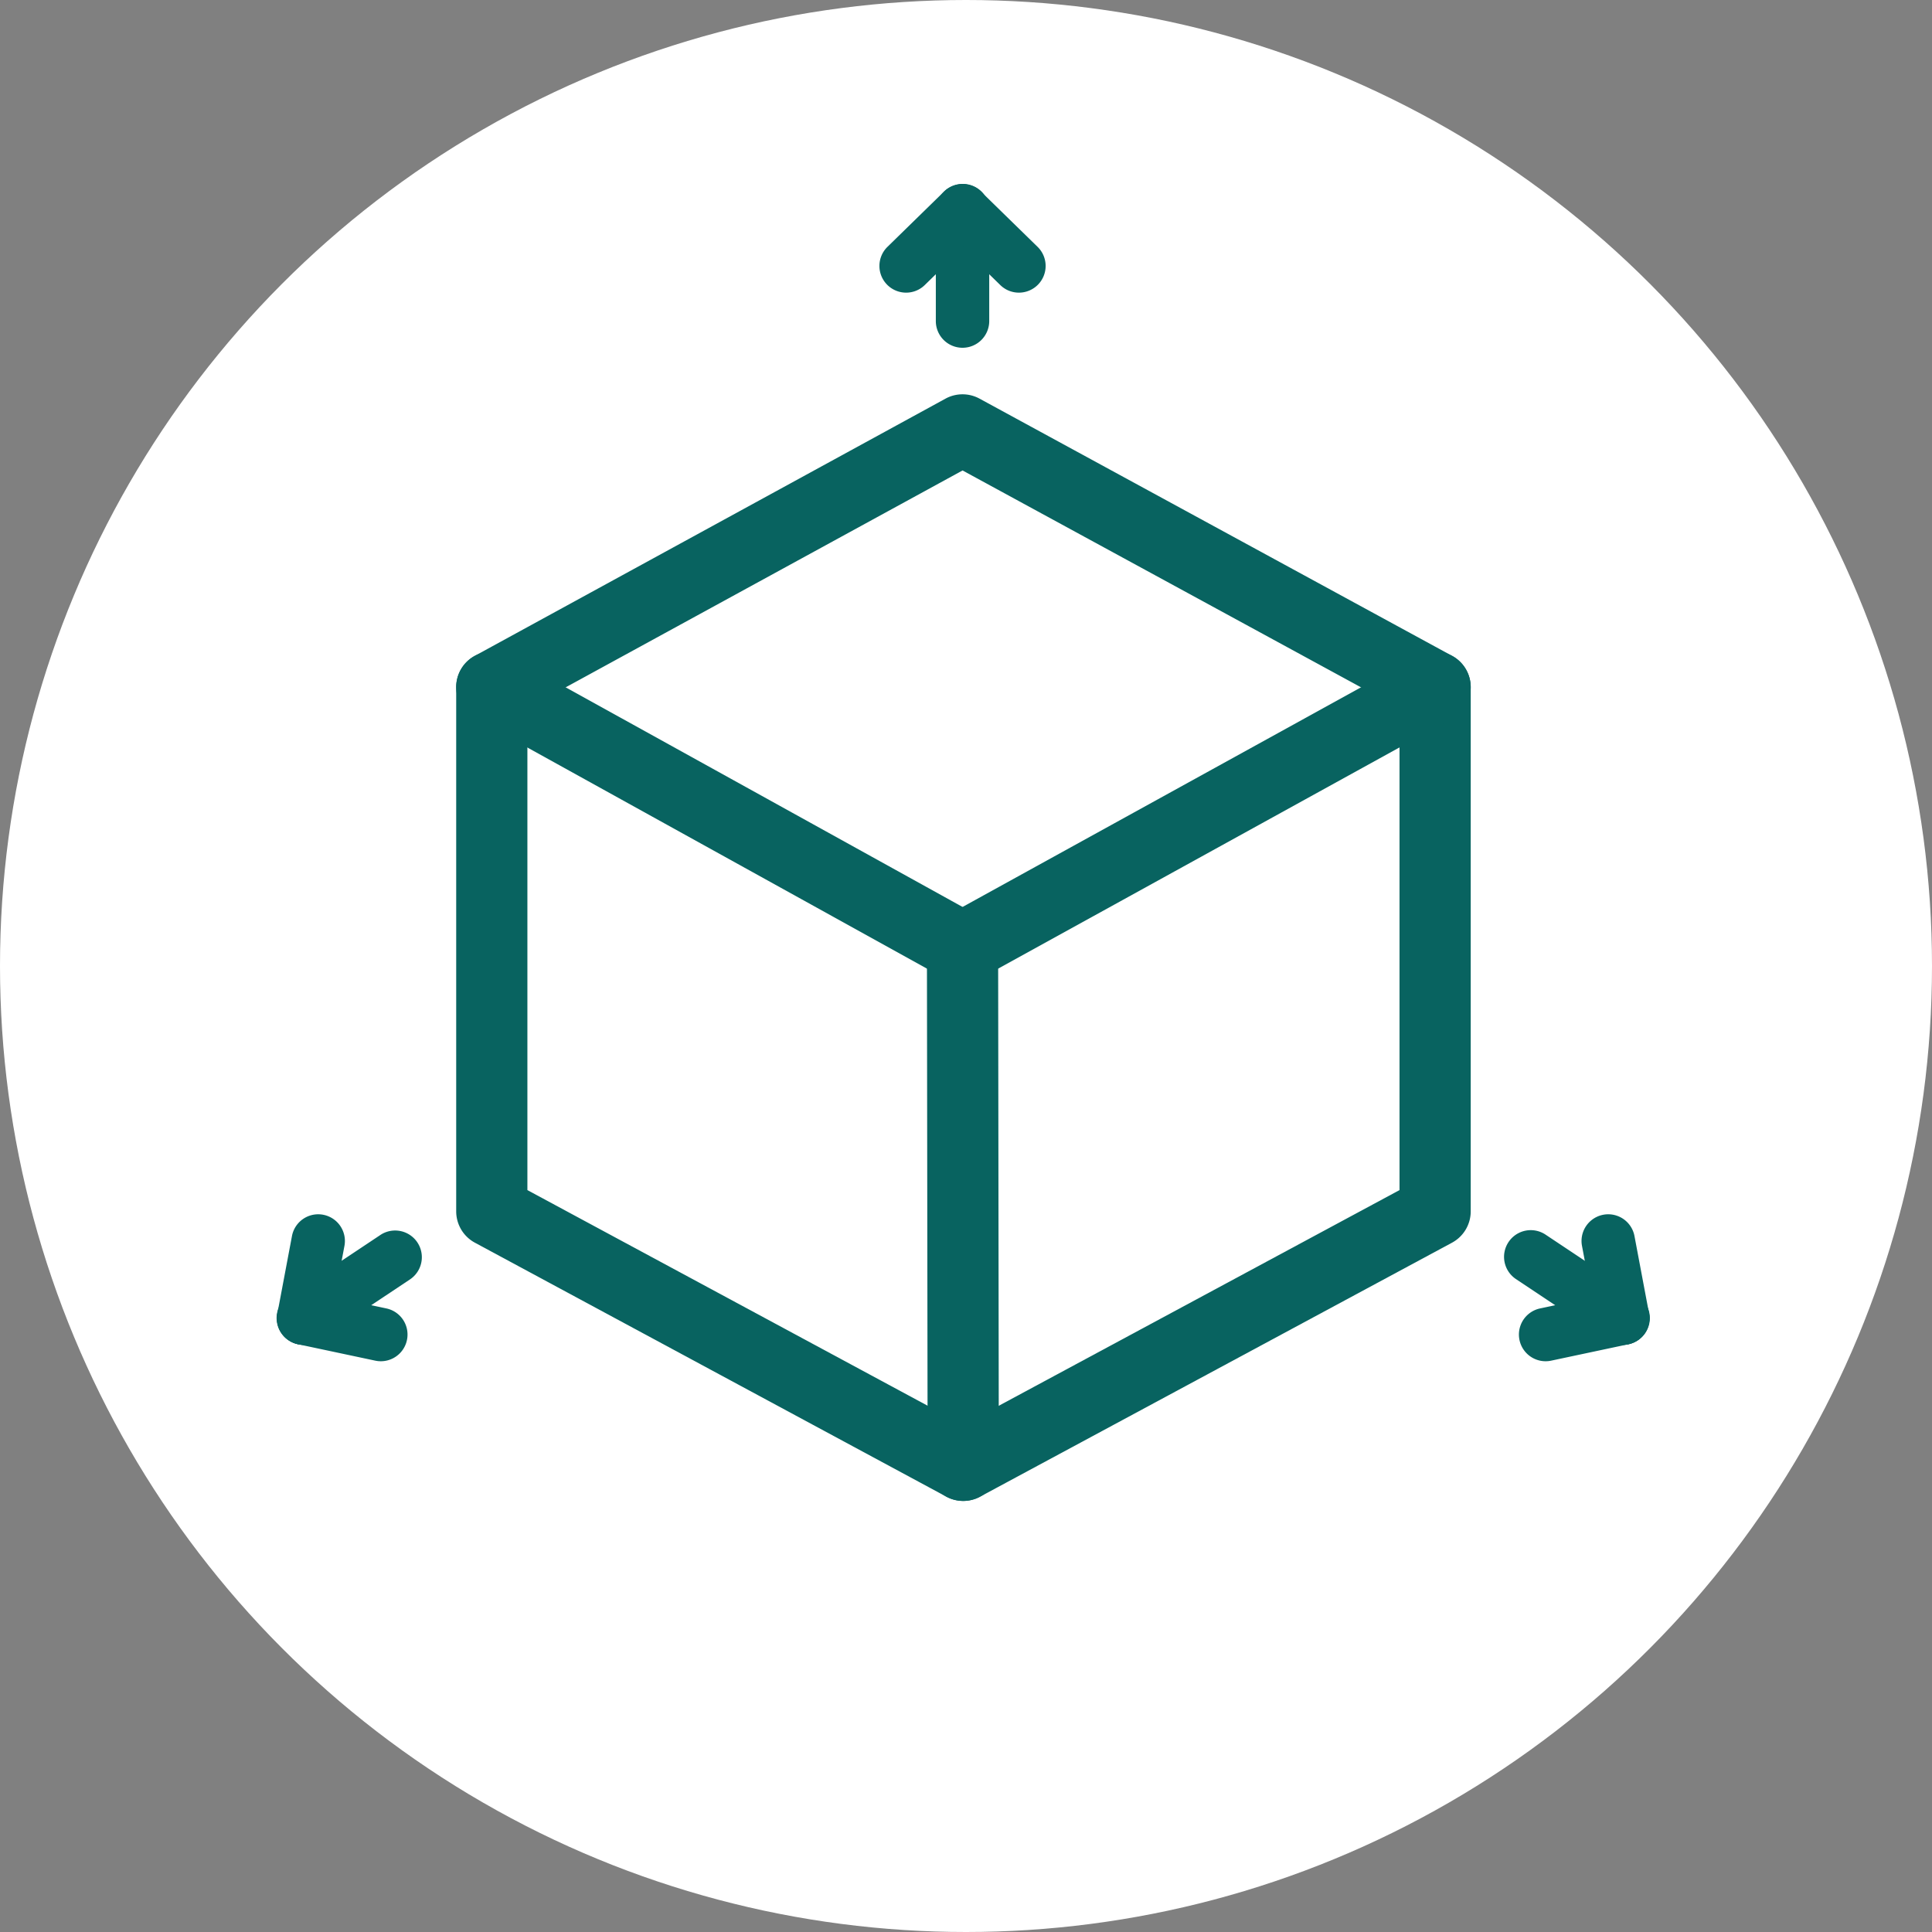 <svg xmlns="http://www.w3.org/2000/svg" viewBox="0 0 300 300"><rect x="0" y="0" width="300" height="300" fill="#808080" stroke="none"/><defs><style>.a{fill:#fff;}.b{fill:#086360;}</style></defs><circle class="a" cx="150" cy="150" r="150"/><path class="b" d="M149.569,233.064a5.527,5.527,0,0,1-2.622-.661l-73.203-39.437a5.529,5.529,0,0,1-2.906-4.867V106.698a5.528,5.528,0,0,1,2.877-4.851l73.095-39.942a5.527,5.527,0,0,1,5.293-.004L225.487,101.843a5.526,5.526,0,0,1,2.885,4.855v81.401a5.526,5.526,0,0,1-2.908,4.868L152.189,232.404A5.53,5.53,0,0,1,149.569,233.064ZM81.894,184.798l67.676,36.46,67.747-36.461V109.983L149.466,73.053l-67.572,36.924Z"/><path class="b" d="M149.456,152.675a5.5,5.5,0,0,1-2.671-.692L73.689,111.535a5.528,5.528,0,0,1,5.354-9.674l73.095,40.448a5.529,5.529,0,0,1-2.682,10.366Z"/><path class="b" d="M149.466,152.675a5.529,5.529,0,0,1-2.674-10.37l73.384-40.448a5.528,5.528,0,0,1,5.337,9.683L152.13,151.988A5.506,5.506,0,0,1,149.466,152.675Z"/><path class="b" d="M149.569,233.064a5.528,5.528,0,0,1-5.528-5.521l-.108-80.39a5.528,5.528,0,0,1,5.521-5.535h.007a5.528,5.528,0,0,1,5.528,5.521l.108,80.39a5.528,5.528,0,0,1-5.521,5.535Z"/><path class="b" d="M149.461,54.001a4.146,4.146,0,0,1-4.146-4.146V32.737a4.146,4.146,0,1,1,8.292,0V49.855A4.146,4.146,0,0,1,149.461,54.001Z"/><path class="b" d="M158.22,45.442a4.13,4.13,0,0,1-2.897-1.18l-8.759-8.558a4.146,4.146,0,0,1,5.794-5.931l8.759,8.558A4.146,4.146,0,0,1,158.22,45.442Z"/><path class="b" d="M140.702,45.442a4.146,4.146,0,0,1-2.897-7.112l8.759-8.558a4.146,4.146,0,1,1,5.794,5.931l-8.759,8.558A4.13,4.13,0,0,1,140.702,45.442Z"/><path class="b" d="M251.981,208.828a4.125,4.125,0,0,1-2.294-.696l-14.248-9.49a4.146,4.146,0,1,1,4.596-6.901l14.248,9.49a4.146,4.146,0,0,1-2.302,7.597Z"/><path class="b" d="M240.001,211.374a4.146,4.146,0,0,1-.857-8.202l11.979-2.545a4.146,4.146,0,1,1,1.724,8.11l-11.979,2.545A4.142,4.142,0,0,1,240.001,211.374Z"/><path class="b" d="M251.98,208.829a4.147,4.147,0,0,1-4.07-3.379l-2.268-12.035a4.146,4.146,0,0,1,8.148-1.535l2.268,12.035a4.152,4.152,0,0,1-4.079,4.914Z"/><path class="b" d="M47.156,208.828a4.146,4.146,0,0,1-2.302-7.597l14.248-9.49a4.146,4.146,0,0,1,4.596,6.901l-14.248,9.49A4.125,4.125,0,0,1,47.156,208.828Z"/><path class="b" d="M59.136,211.374a4.142,4.142,0,0,1-.866-.092L46.29,208.737a4.146,4.146,0,1,1,1.724-8.11L59.993,203.172a4.146,4.146,0,0,1-.857,8.202Z"/><path class="b" d="M47.157,208.829a4.152,4.152,0,0,1-4.079-4.914l2.268-12.035a4.146,4.146,0,0,1,8.148,1.535l-2.268,12.035A4.147,4.147,0,0,1,47.157,208.829Z"/></svg>